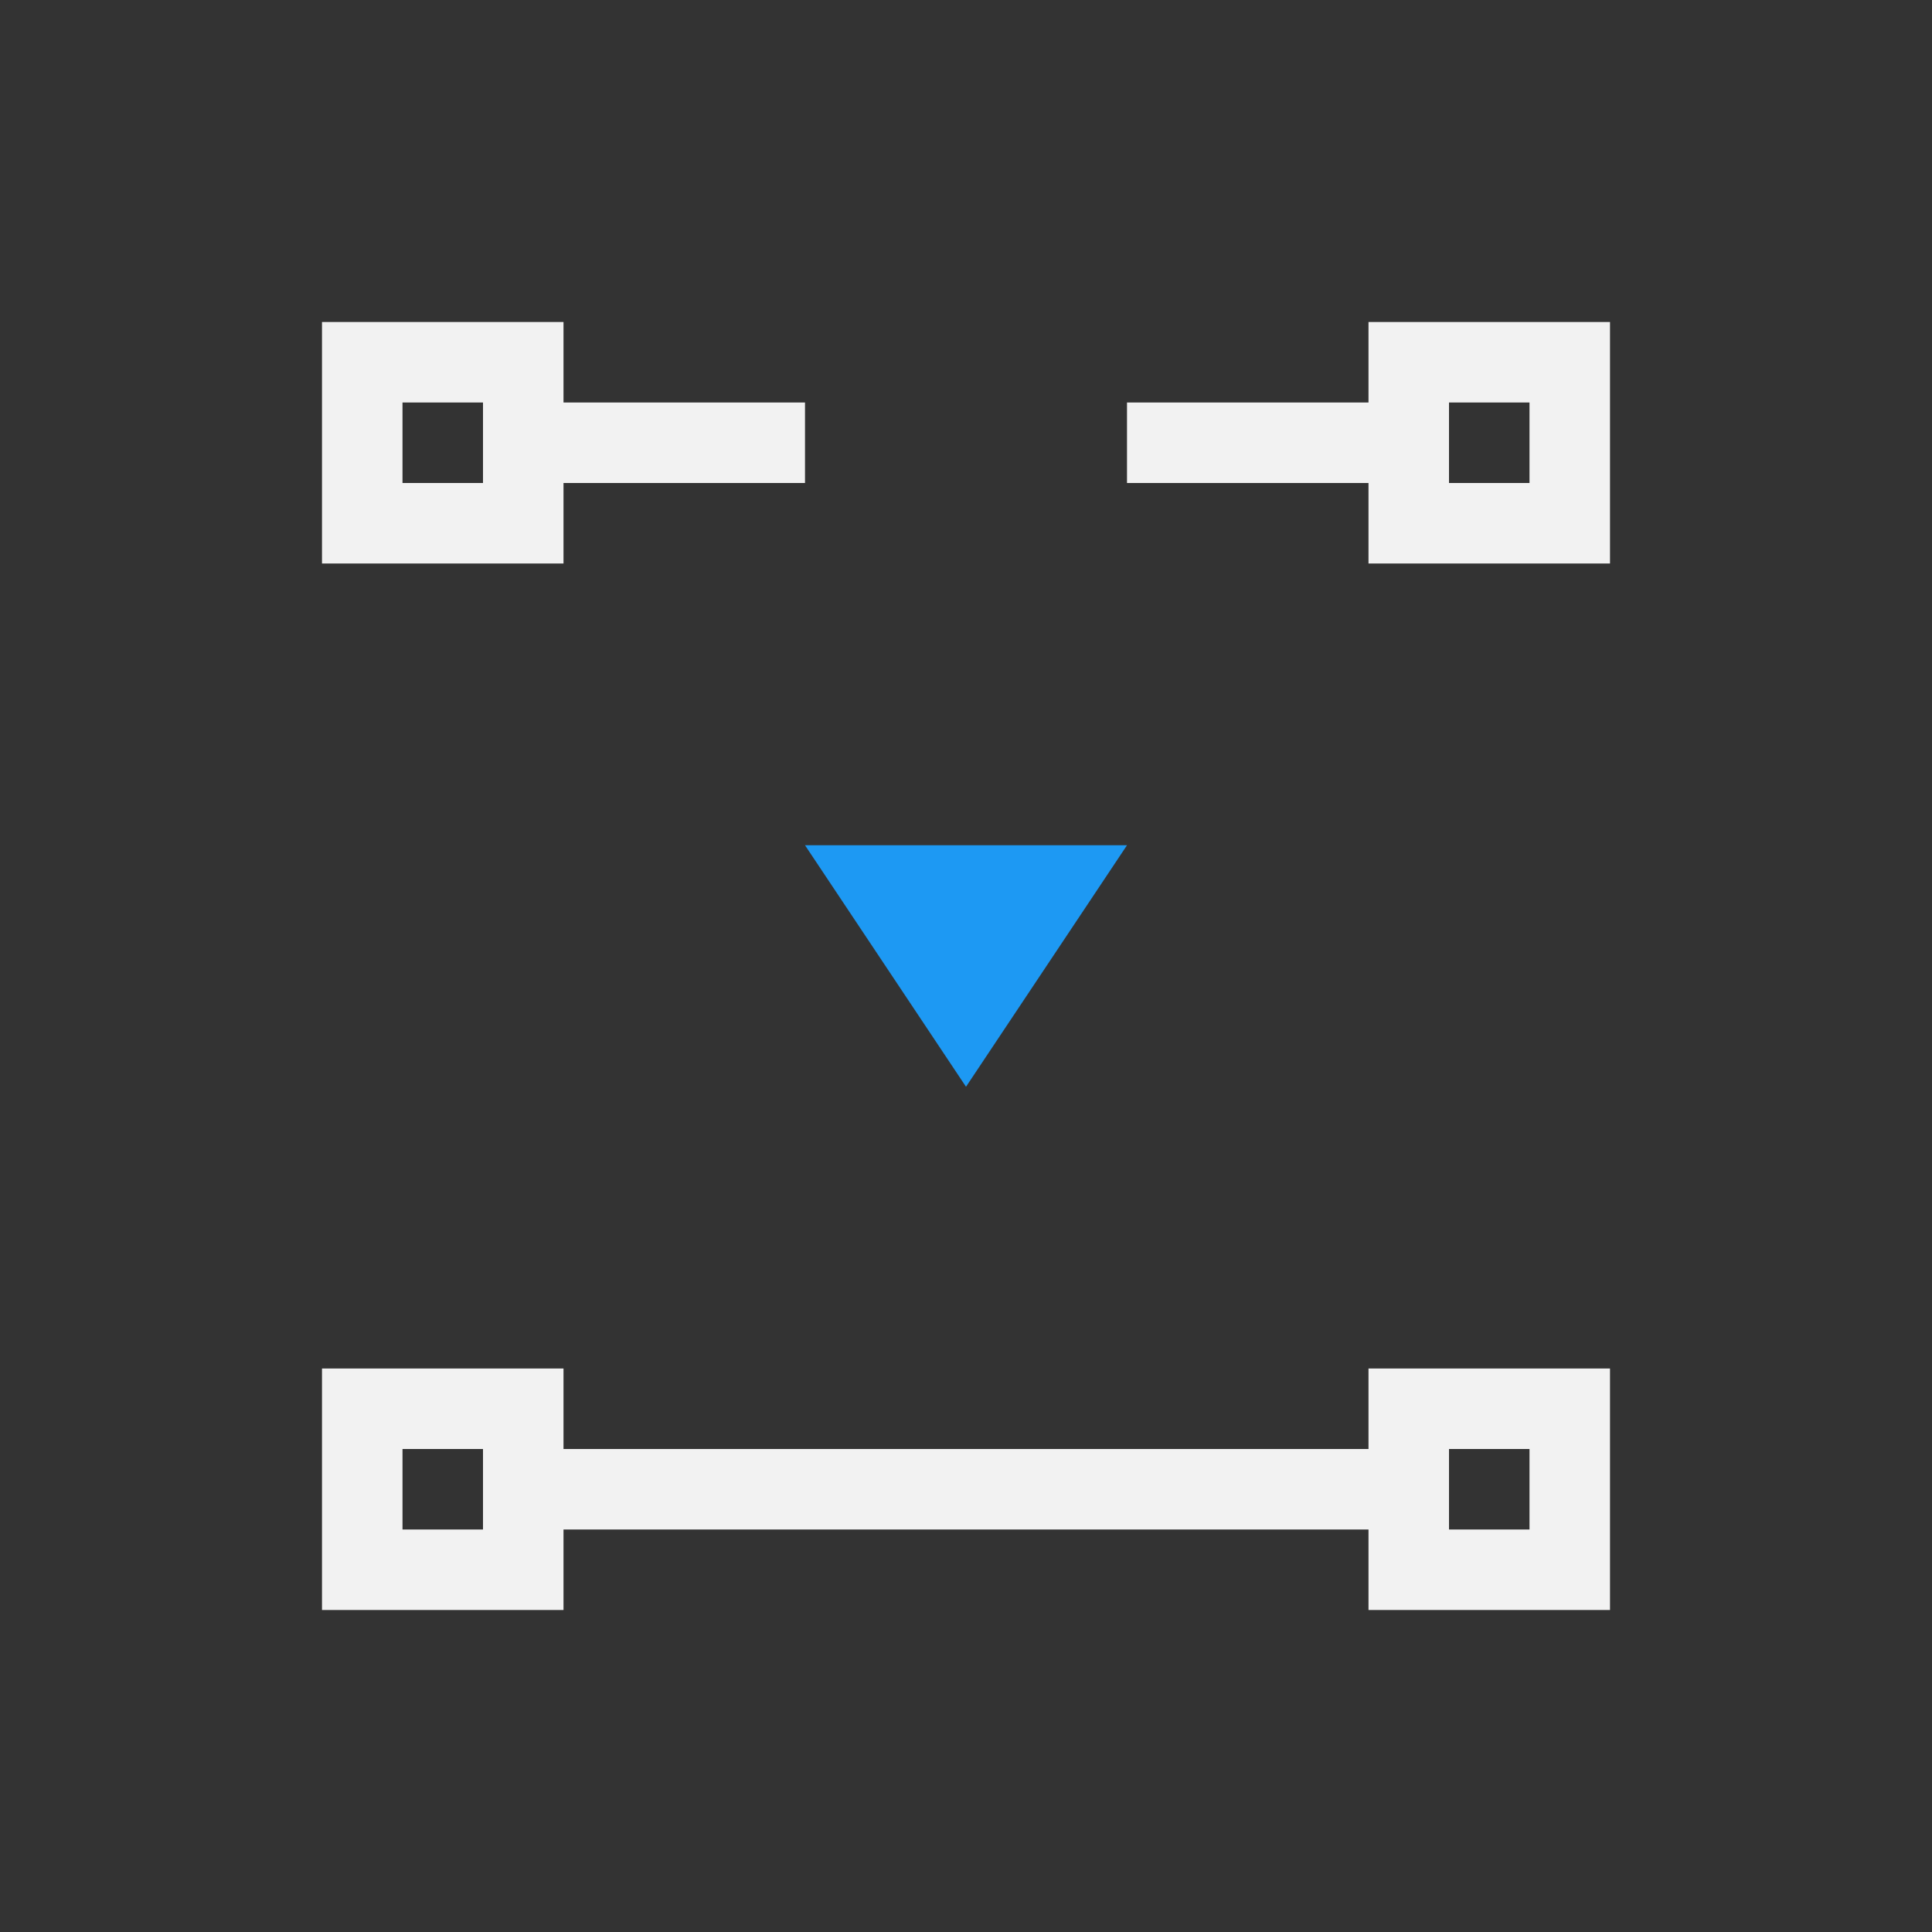 <?xml version="1.0" encoding="UTF-8" standalone="no"?>
<svg xmlns="http://www.w3.org/2000/svg" width="24" height="24" version="1.1">
 <rect width="100%" height="100%" fill="#333333" stroke="none"/>
 <g transform="translate(-326,-532.362)">
  <g transform="translate(327,-497)">
   <path transform="translate(0,1030.362)" d="M 3,3 3,6 6,6 6,5 9,5 9,4 6,4 6,3 3,3 Z m 13,0 0,1 -3,0 0,1 3,0 0,1 3,0 0,-3 -3,0 z M 4,4 5,4 5,5 4,5 4,4 Z m 13,0 1,0 0,1 -1,0 0,-1 z m -14,12 0,3 3,0 0,-1 3,0 4,0 3,0 0,1 3,0 0,-3 -3,0 0,1 -3,0 -4,0 -3,0 0,-1 -3,0 z m 1,1 1,0 0,1 -1,0 0,-1 z m 13,0 1,0 0,1 -1,0 0,-1 z" style="opacity:1;fill:#f2f2f2;fill-opacity:1;"/>
   <path style="fill:#1d99f3;fill-opacity:1;fill-rule:evenodd;" d="m 9,1039.862 2,3 2,-3 z"/>
  </g>
 </g>
</svg>
